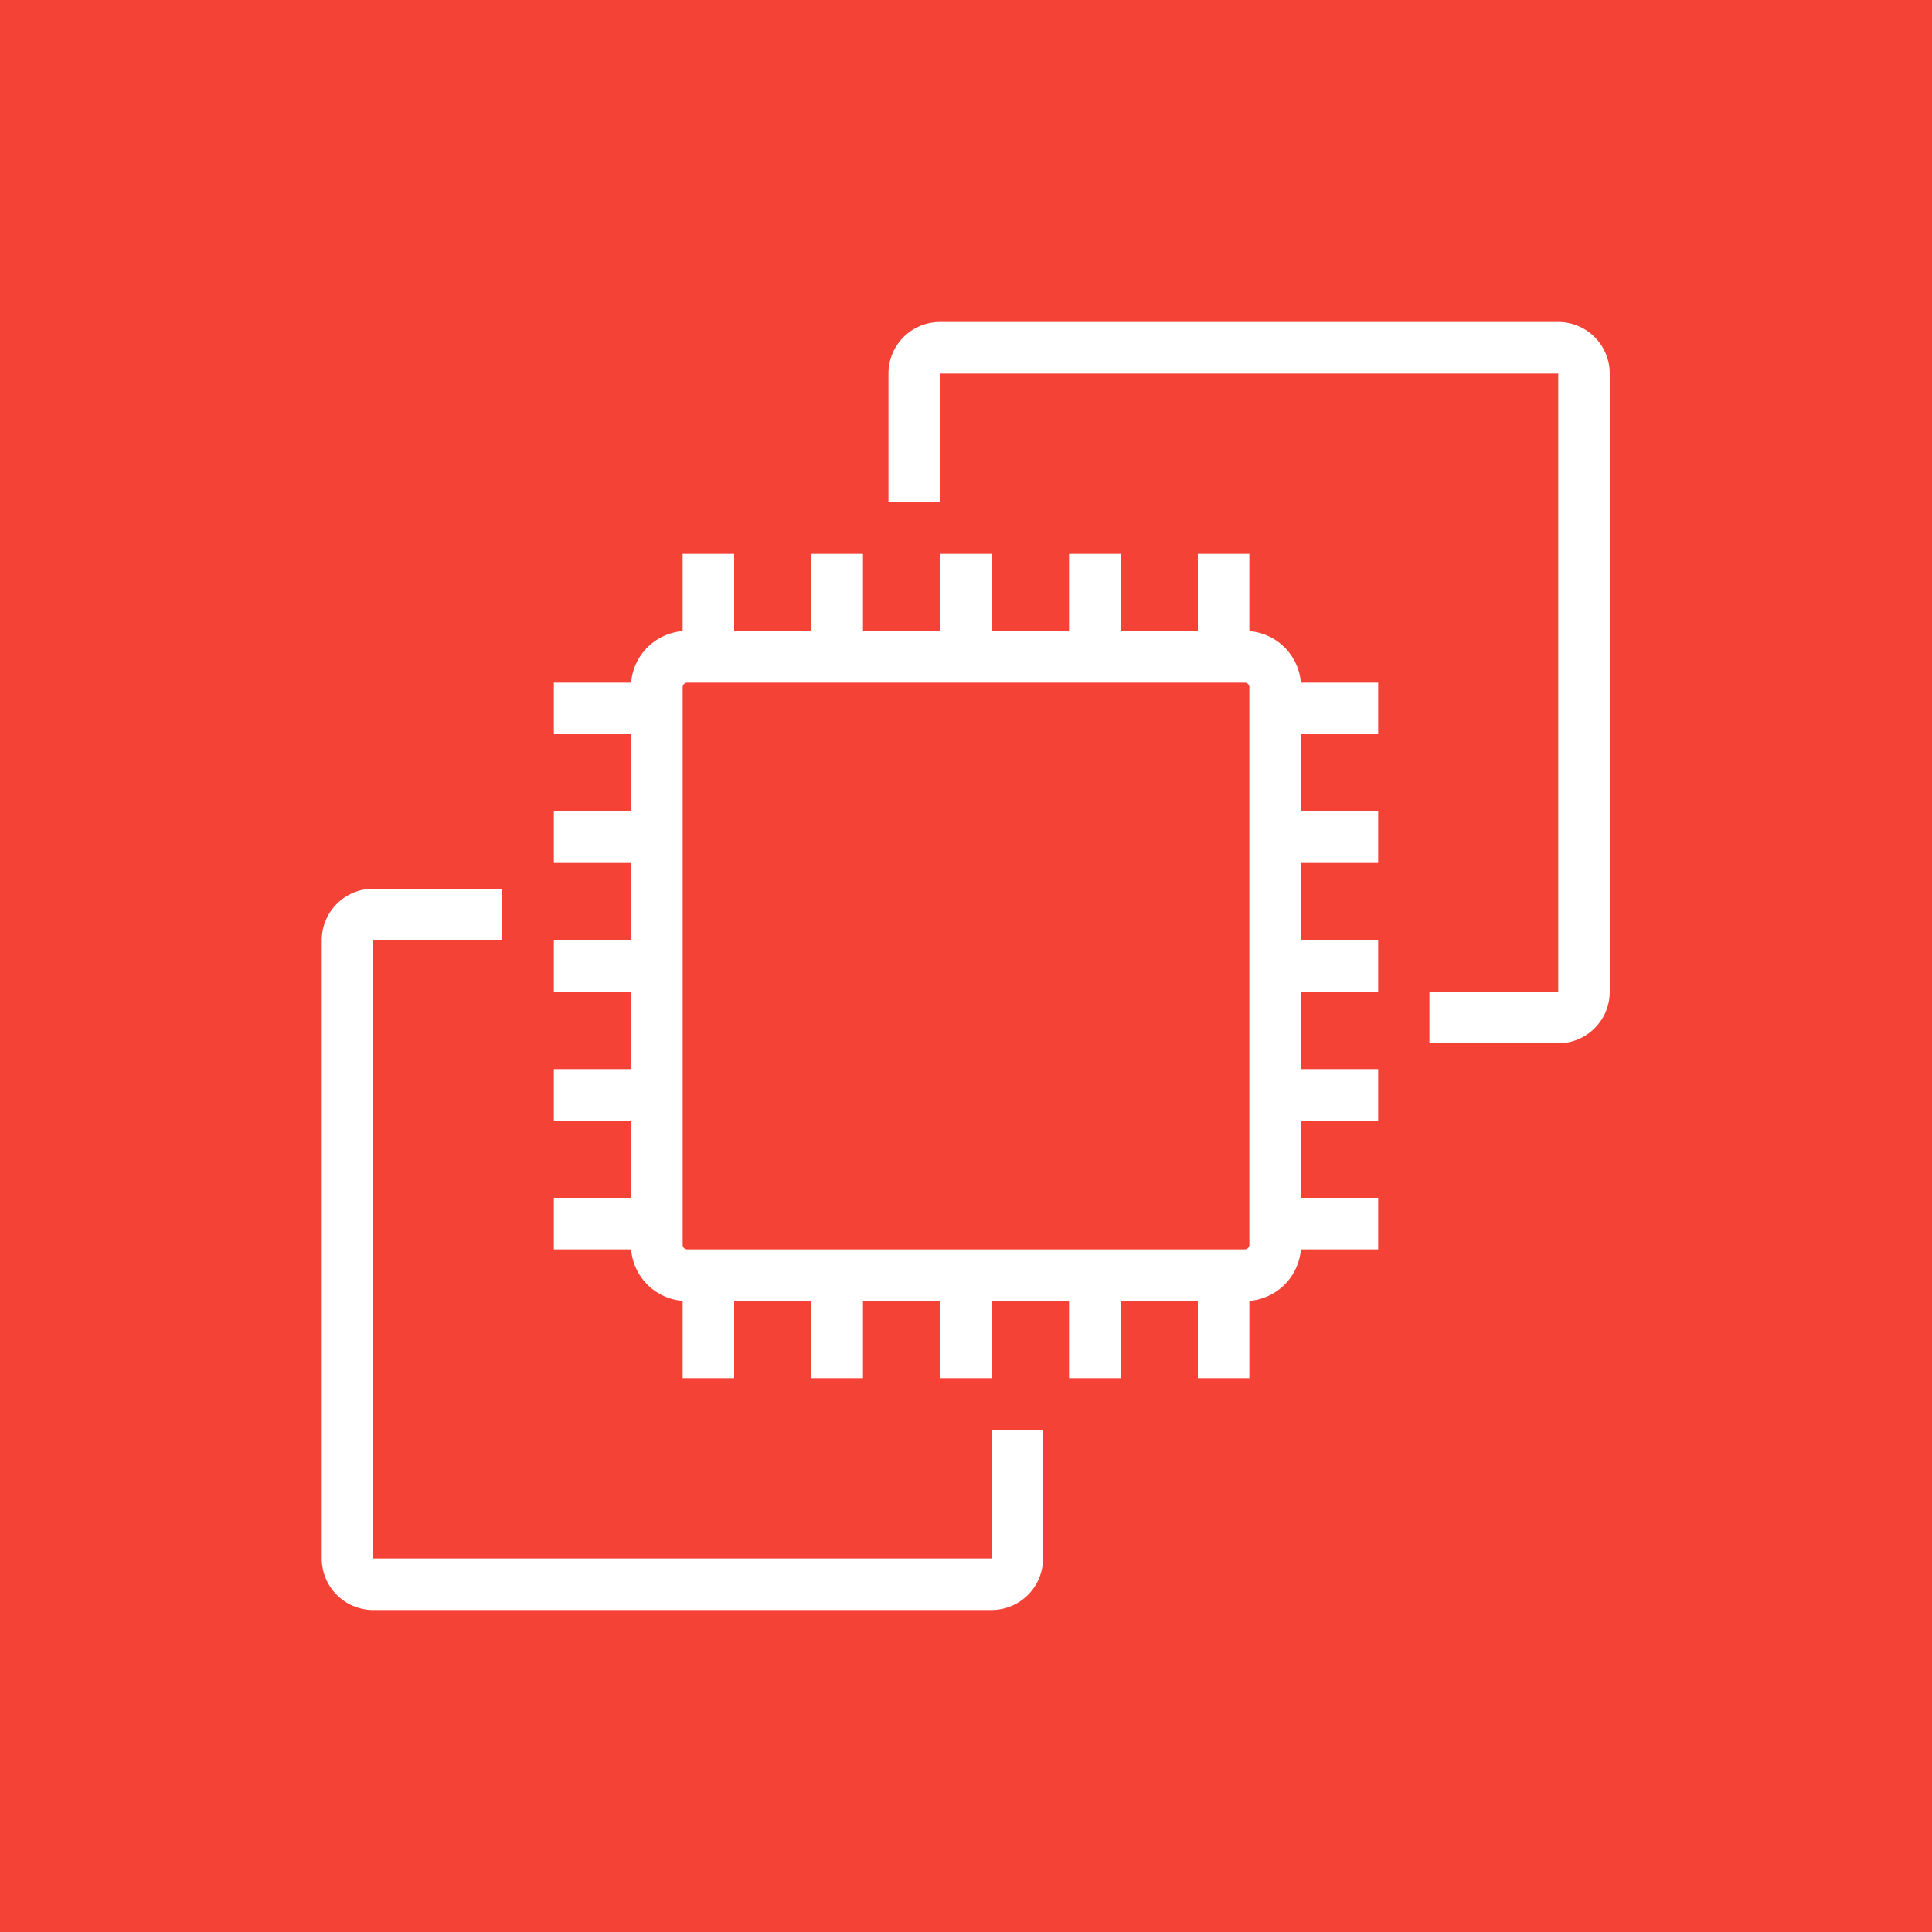 <?xml version="1.0" encoding="UTF-8" standalone="no"?>
<svg
   xmlns:dc="http://purl.org/dc/elements/1.1/"
   xmlns:cc="http://creativecommons.org/ns#"
   xmlns:rdf="http://www.w3.org/1999/02/22-rdf-syntax-ns#"
   xmlns:svg="http://www.w3.org/2000/svg"
   xmlns="http://www.w3.org/2000/svg"
   xmlns:sodipodi="http://sodipodi.sourceforge.net/DTD/sodipodi-0.dtd"
   xmlns:inkscape="http://www.inkscape.org/namespaces/inkscape"
   id="Product_Icon"
   data-name="Product Icon"
   version="1.1"
   sodipodi:docname="ec2.svg"
   width="75"
   height="75"
   inkscape:version="0.92.2 5c3e80d, 2017-08-06">
  <defs
     id="defs3807" />
  <sodipodi:namedview
     pagecolor="#ffffff"
     bordercolor="#666666"
     borderopacity="1"
     objecttolerance="10"
     gridtolerance="10"
     guidetolerance="10"
     inkscape:pageopacity="0"
     inkscape:pageshadow="2"
     inkscape:window-width="1049"
     inkscape:window-height="834"
     id="namedview3805"
     showgrid="false"
     fit-margin-top="0"
     fit-margin-left="0"
     fit-margin-right="0"
     fit-margin-bottom="0"
     inkscape:zoom="6.42"
     inkscape:cx="50"
     inkscape:cy="82.152384"
     inkscape:window-x="0"
     inkscape:window-y="0"
     inkscape:window-maximized="0"
     inkscape:current-layer="Product_Icon" />
  <title
     id="title3794">Amazon-EC2_iight-bg</title>
  <rect
     id="Orange_Light_BG"
     data-name="Orange Light BG"
     width="75"
     height="75"
     style="fill:#f44336"
     x="0"
     y="0" />
  <g
     id="Product_Icon-2"
     data-name="Product Icon">
    <path
       d="m 60.49,40.5 h -5 v -2 h 5 v -24 h -24 v 5 h -2 v -5 a 2,2 0 0 1 2,-2 h 24 a 2,2 0 0 1 2,2 v 24 a 2,2 0 0 1 -2,2 z"
       style="fill:#ffffff"
       id="path3797"
       inkscape:connector-curvature="0" />
    <path
       d="m 38.49,62.5 h -24 a 2,2 0 0 1 -2,-2 v -24 a 2,2 0 0 1 2,-2 h 5 v 2 h -5 v 24 h 24 v -5 h 2 v 5 a 2,2 0 0 1 -2,2 z"
       style="fill:#ffffff"
       id="path3799"
       inkscape:connector-curvature="0" />
    <path
       d="m 53.5,28.5 v -2 h -3 a 2.18,2.18 0 0 0 -2,-2 v -3 h -2 v 3 h -3 v -3 h -2 v 3 h -3 v -3 h -2 v 3 h -3 v -3 h -2 v 3 h -3 v -3 h -2 v 3 a 2.18,2.18 0 0 0 -2,2 h -3 v 2 h 3 v 3 h -3 v 2 h 3 v 3 h -3 v 2 h 3 v 3 h -3 v 2 h 3 v 3 h -3 v 2 h 3 a 2.18,2.18 0 0 0 2,2 v 3 h 2 v -3 h 3 v 3 h 2 v -3 h 3 v 3 h 2 v -3 h 3 v 3 h 2 v -3 h 3 v 3 h 2 v -3 a 2.18,2.18 0 0 0 2,-2 h 3 v -2 h -3 v -3 h 3 v -2 h -3 v -3 h 3 v -2 h -3 v -3 h 3 v -2 h -3 v -3 z m -5,19.82 A 0.18,0.18 0 0 1 48.32,48.5 H 26.68 A 0.18,0.18 0 0 1 26.5,48.32 V 26.68 a 0.18,0.18 0 0 1 0.18,-0.18 h 21.64 a 0.18,0.18 0 0 1 0.18,0.18 z"
       style="fill:#ffffff"
       id="path3801"
       inkscape:connector-curvature="0" />
  </g>
</svg>
